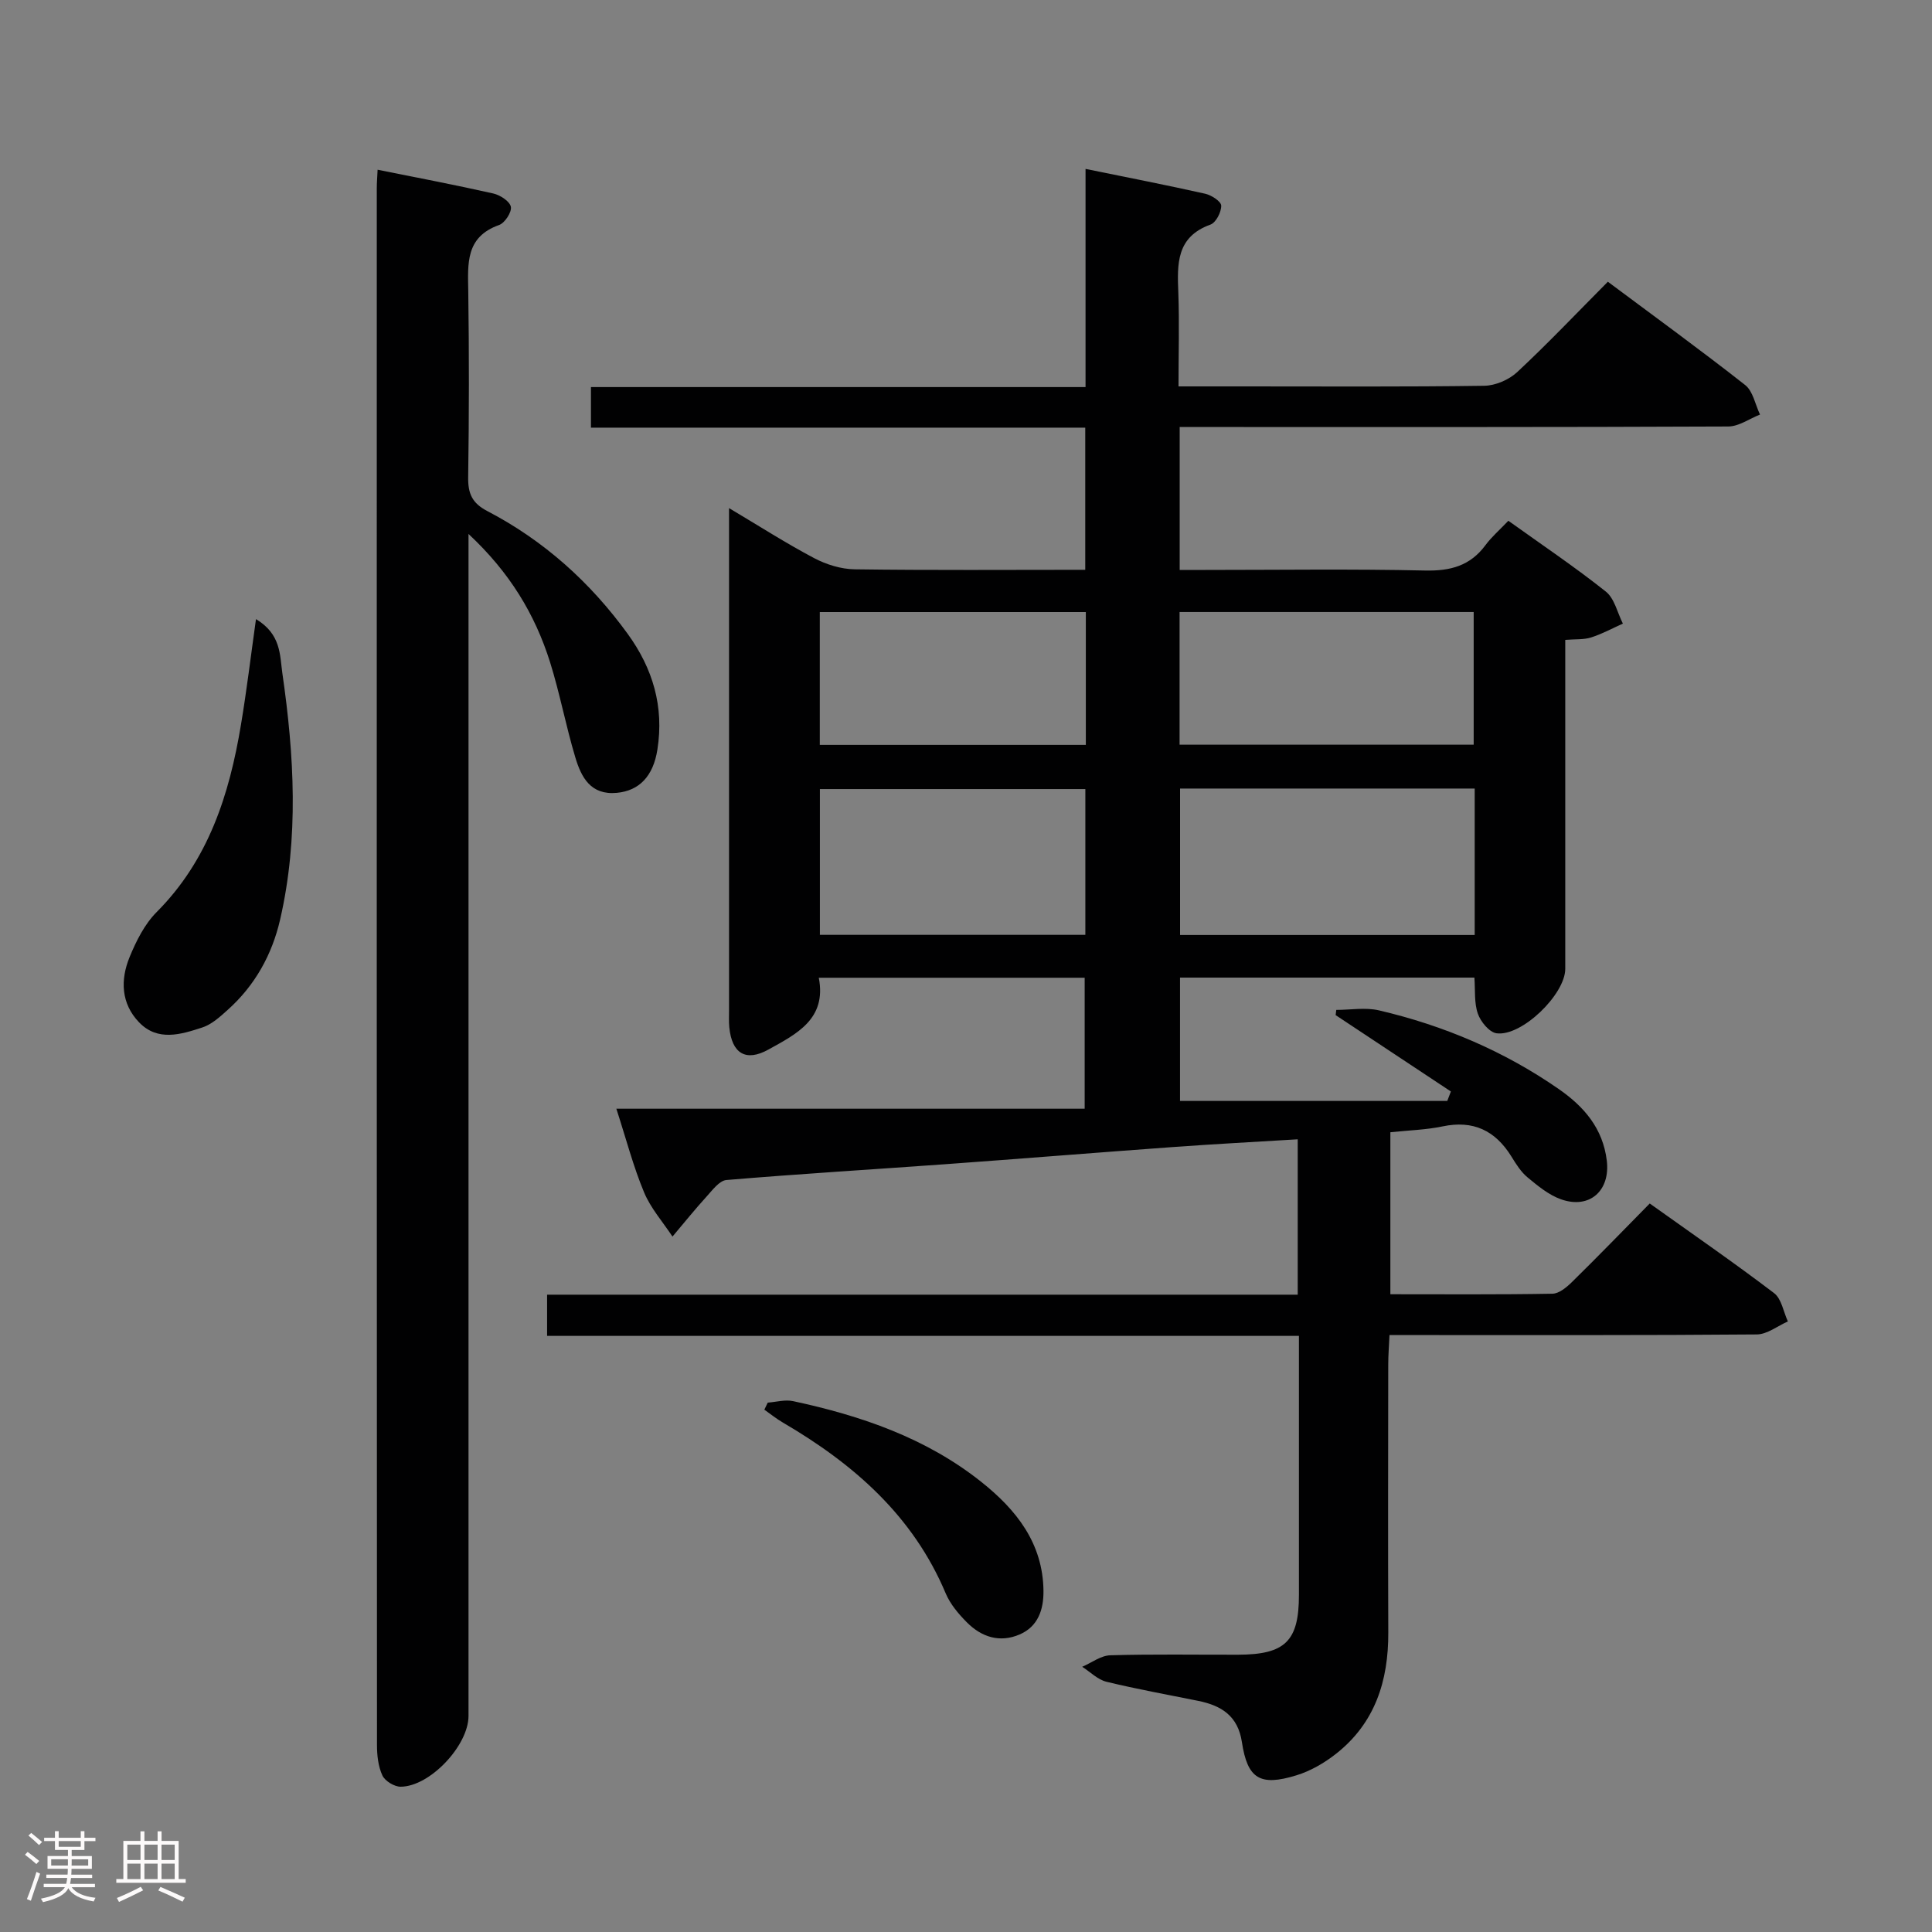 <svg enable-background="new 0 0 400 400" viewBox="0 0 400 400" xmlns="http://www.w3.org/2000/svg"><rect x="0" y="0" width="400" height="400" fill="#808080" stroke="none"/><path d="m5.17 384 .55-.58c.85.61 1.65 1.24 2.4 1.87l-.59.64c-.83-.73-1.62-1.38-2.36-1.93m1.22 9.53-.82-.34c.71-1.76 1.37-3.64 1.98-5.63.24.13.5.25.76.36-.6 1.67-1.24 3.54-1.92 5.61m-.5-13.5.57-.54c.56.44 1.31 1.06 2.26 1.87l-.64.64c-.68-.66-1.41-1.32-2.19-1.97m3.25.46h2.24v-1.36h.77v1.36h4.57v-1.36h.76v1.36h2.28v.69h-2.28v1.84h-2.64v1.26h4.18v2.64h-4.21c0 .45-.02.86-.05 1.21h4.32v.69h-4.38c-.04.34-.1.75-.19 1.22h5.15v.69h-4.82c.87 1.19 2.51 1.92 4.93 2.19-.17.31-.3.57-.37.76-2.77-.49-4.52-1.41-5.26-2.76-.56 1.26-2.3 2.23-5.24 2.9-.12-.24-.26-.48-.43-.72 2.73-.55 4.38-1.34 4.96-2.38h-4.38v-.69h4.65c.1-.38.17-.79.21-1.22h-4.32v-.69h4.4c.03-.34.05-.75.05-1.21h-4.2v-2.64h4.23v-1.26h-2.69v-1.84h-2.24zm1.46 4.46v1.29h3.45c.01-.4.02-.57.01-.53v-.32-.45h-3.46zm1.55-2.59h4.57v-1.19h-4.57zm6.11 2.59h-3.42v.77c-.02.19-.01.37-.02.53h3.44z" fill="#fcfafa"/><path d="m32.63 379.16h.82v1.98h3.54v7.89h1.46v.78h-14.37v-.78h1.46v-7.89h3.54v-1.98h.82v1.98h2.73zm-3.49 11.48.5.73c-1.61.82-3.28 1.63-5 2.41-.13-.27-.28-.55-.44-.82 1.75-.72 3.4-1.49 4.94-2.32m-2.78-5.55h2.73v-3.18h-2.73zm0 3.95h2.73v-3.2h-2.73zm3.54-3.95h2.73v-3.18h-2.73zm0 3.95h2.73v-3.2h-2.73zm7.89 4.68c-1.84-.92-3.51-1.7-5.02-2.32l.45-.73c1.89.8 3.57 1.55 5.04 2.23zm-1.62-11.81h-2.73v3.18h2.73zm-2.73 7.13h2.73v-3.2h-2.73z" fill="#fcfafa"/><g fill="#010102"><path d="m341.56 249.17c8.84 6.31 17.44 12.24 25.75 18.56 1.54 1.17 1.93 3.87 2.85 5.86-2.14.94-4.28 2.67-6.43 2.69-23.16.2-46.33.12-69.49.13-1.98 0-3.96 0-6.56 0-.1 2.26-.26 4.18-.26 6.1-.02 18.5-.06 37 .01 55.49.04 10-2.74 18.76-10.84 25.12-2.42 1.9-5.28 3.56-8.21 4.45-7.52 2.31-10.11.7-11.26-6.9-.82-5.41-4.24-7.55-9.02-8.52-6.35-1.29-12.73-2.43-19.02-3.96-1.82-.44-3.36-2.04-5.02-3.1 1.93-.83 3.85-2.32 5.8-2.38 8.82-.26 17.66-.1 26.49-.12 9.75-.03 12.58-2.82 12.58-12.37.01-17.65 0-35.31 0-53.64-51.98 0-103.68 0-155.66 0 0-3.1 0-5.52 0-8.53h155.41c0-10.84 0-21.1 0-32.17-8.68.53-17.24.98-25.78 1.6-15.74 1.14-31.48 2.42-47.22 3.56-15.09 1.09-30.2 2-45.28 3.27-1.46.12-2.89 2.08-4.09 3.4-2.45 2.69-4.73 5.53-7.08 8.31-2-3.04-4.52-5.87-5.89-9.18-2.21-5.29-3.66-10.89-5.73-17.29h96.96c0-9.48 0-18.16 0-27.12-18.2 0-36.29 0-55.05 0 1.68 8.56-4.64 11.66-10.41 14.86-4.72 2.62-7.59.81-8.12-4.62-.11-1.16-.05-2.33-.05-3.5 0-32.66 0-65.32 0-97.99 0-1.63 0-3.27 0-5.98 6.35 3.78 11.87 7.32 17.65 10.37 2.51 1.32 5.55 2.26 8.36 2.3 15.8.22 31.61.1 47.74.1 0-9.88 0-19.44 0-29.43-34.06 0-68.01 0-102.34 0 0-2.96 0-5.5 0-8.4h102.4c0-15.07 0-29.81 0-45.17 8.67 1.77 16.75 3.34 24.77 5.14 1.3.29 3.3 1.59 3.32 2.47.03 1.33-1.09 3.51-2.23 3.92-7.09 2.55-6.89 8.15-6.65 14.1.23 6.31.04 12.6.04 19.4h13.8c16.5 0 33 .11 49.49-.13 2.32-.03 5.12-1.24 6.83-2.83 6.32-5.89 12.28-12.18 18.77-18.71 9.65 7.2 19.18 14.12 28.43 21.39 1.62 1.27 2.08 4.03 3.07 6.11-2.19.86-4.38 2.46-6.57 2.47-35.83.16-71.66.11-107.48.11-1.96 0-3.92 0-6.1 0v29.59h5.32c15.16 0 30.33-.22 45.49.12 5.24.12 9.33-.97 12.5-5.25 1.28-1.73 2.94-3.16 4.74-5.05 6.89 4.94 13.74 9.54 20.18 14.66 1.8 1.43 2.39 4.38 3.53 6.63-2.19.98-4.32 2.15-6.59 2.87-1.51.48-3.23.33-5.34.5v5.62 62.49c0 5.27-9 14.05-14.23 13.34-1.49-.2-3.3-2.4-3.87-4.07-.78-2.24-.52-4.85-.71-7.46-20.48 0-40.57 0-60.95 0v25.54h55.33c.25-.65.5-1.31.75-1.96-7.95-5.27-15.91-10.54-23.86-15.81.04-.36.09-.72.13-1.08 2.96 0 6.05-.56 8.86.1 13.38 3.13 25.87 8.42 37.21 16.29 5.26 3.65 9.13 8.16 9.94 14.81.75 6.22-3.55 10.1-9.46 8.02-2.54-.89-4.8-2.77-6.93-4.53-1.37-1.13-2.4-2.77-3.35-4.32-3.34-5.4-7.91-7.59-14.27-6.25-3.39.71-6.91.8-10.8 1.21v33.54c11.29 0 22.43.09 33.55-.11 1.38-.02 2.95-1.34 4.06-2.43 5.32-5.22 10.53-10.6 16.09-16.25zm-97.24-85.91v30.32h61c0-10.26 0-20.16 0-30.32-20.46 0-40.64 0-61 0zm-.1-9.08h60.89c0-9.44 0-18.45 0-27.47-20.55 0-40.61 0-60.89 0zm-74.47 39.37h54.96c0-10.31 0-20.24 0-30.18-18.5 0-36.71 0-54.96 0zm-.02-39.33h55.08c0-9.31 0-18.25 0-27.5-18.38 0-36.57 0-55.08 0z"/><path d="m97 110.55v6.83 237.89c0 6.11-7.98 14.63-14.06 14.65-1.3 0-3.24-1.18-3.77-2.33-.87-1.87-1.12-4.17-1.12-6.29-.06-107.44-.05-214.89-.04-322.35 0-1.15.1-2.31.17-3.81 8.11 1.63 16.06 3.14 23.95 4.92 1.42.32 3.42 1.62 3.64 2.76.21 1.1-1.25 3.35-2.45 3.77-6.98 2.48-6.46 8.01-6.37 13.74.18 12.83.17 25.66-.02 38.48-.05 3.37.81 5.36 3.96 7 11.7 6.1 21.29 14.71 29.05 25.4 5.24 7.21 7.56 15.09 6.17 23.97-.86 5.52-3.75 8.53-8.4 8.97-5.44.51-7.37-3.25-8.59-7.32-1.96-6.51-3.2-13.23-5.23-19.71-3.12-9.92-8.35-18.61-16.89-26.57z"/><path d="m53 128.18c5.22 3.14 4.92 7.44 5.46 11.21 2.46 17.01 3.43 34.05-.46 50.98-1.67 7.27-5.21 13.66-10.84 18.7-1.59 1.43-3.32 3.02-5.28 3.66-4.41 1.44-9.22 2.95-13.09-1.07-3.74-3.89-3.89-8.8-1.96-13.5 1.36-3.32 3.1-6.81 5.58-9.3 10.77-10.8 15.08-24.36 17.48-38.82 1.17-6.99 2.01-14.02 3.11-21.86z"/><path d="m158.95 290.4c1.76-.13 3.6-.67 5.25-.31 14.07 3.02 27.54 7.62 38.98 16.73 7.23 5.75 12.75 12.68 12.86 22.54.04 3.86-1.1 7.39-4.94 9.04-4.11 1.77-7.9.54-10.93-2.52-1.73-1.74-3.43-3.76-4.37-5.98-6.77-16.1-19.08-26.82-33.72-35.38-1.34-.78-2.56-1.77-3.83-2.66.23-.49.46-.98.7-1.46z"/></g></svg>